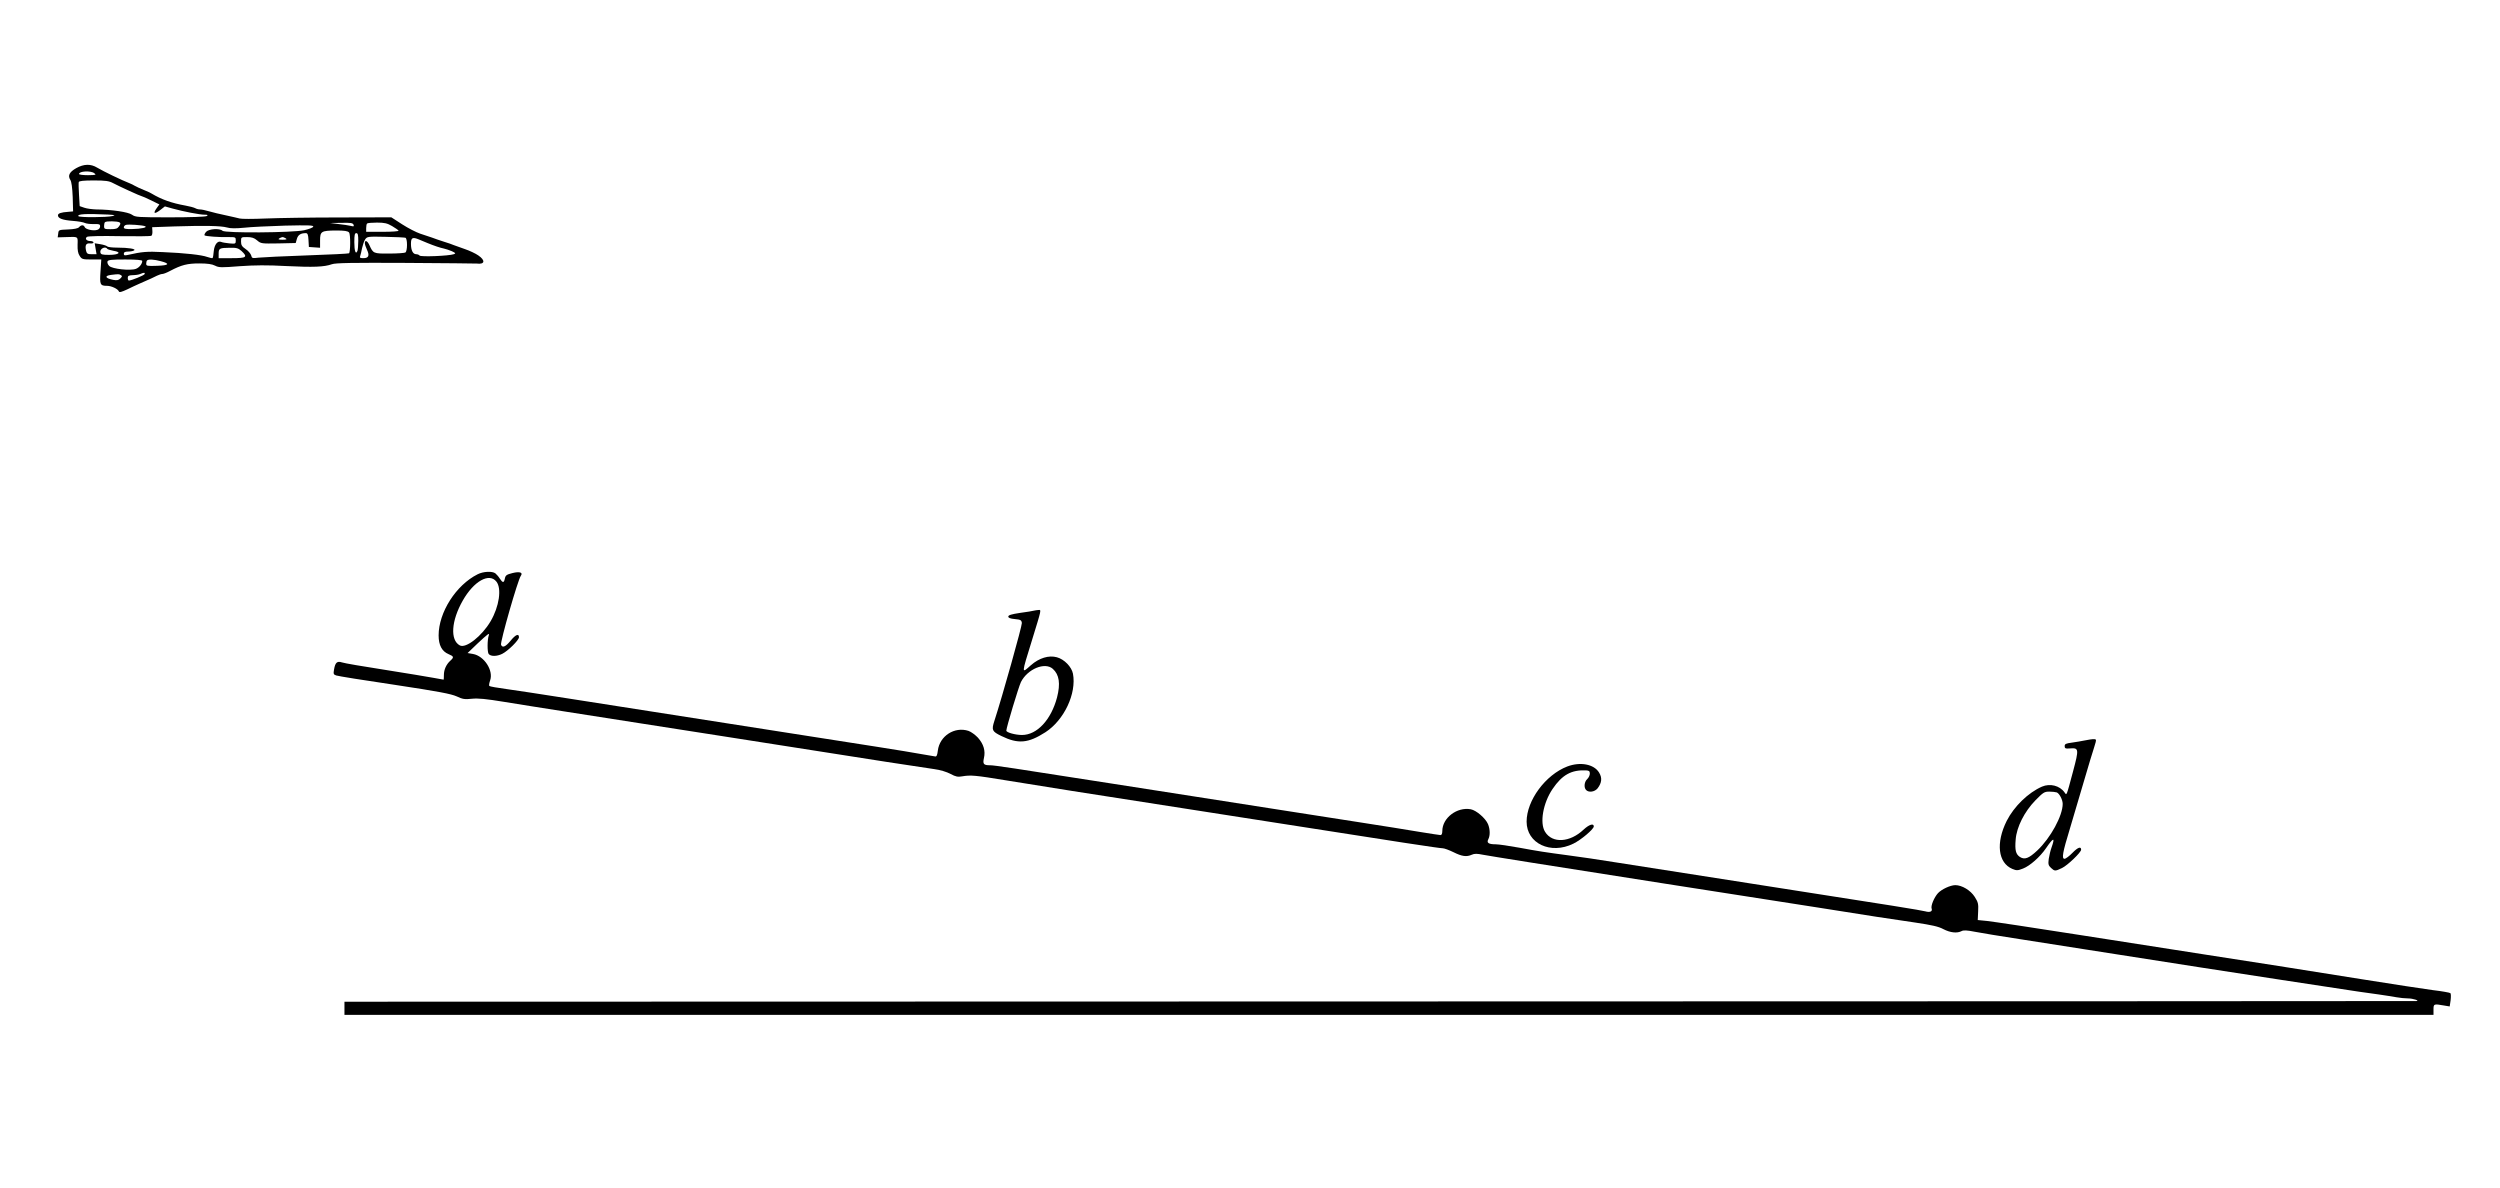 <?xml version="1.0" standalone="no"?>
<!DOCTYPE svg PUBLIC "-//W3C//DTD SVG 20010904//EN"
 "http://www.w3.org/TR/2001/REC-SVG-20010904/DTD/svg10.dtd">
<svg version="1.0" xmlns="http://www.w3.org/2000/svg"
 width="1898pt" height="902pt" viewBox="0 0 1898 902"
 preserveAspectRatio="xMidYMid meet">
<g transform="translate(0,902) scale(0.1,-0.1)"
fill="#000000" stroke="none">
<path d="M578 7743 c-51 -29 -65 -56 -44 -89 9 -13 15 -59 18 -130 l3 -109
-35 -3 c-58 -4 -80 -12 -80 -27 0 -23 35 -36 113 -42 40 -3 81 -10 92 -16 10
-5 41 -9 67 -8 42 1 48 -1 48 -18 0 -11 -9 -23 -21 -26 -29 -10 -89 3 -96 21
-7 18 -27 18 -43 -1 -8 -9 -36 -15 -83 -17 -71 -3 -72 -3 -75 -31 l-4 -29 64
2 c94 3 89 7 87 -58 -1 -41 3 -66 16 -85 16 -25 22 -27 91 -27 l73 0 -6 -91
c-7 -100 -3 -109 50 -109 33 0 83 -24 89 -42 4 -10 21 -5 64 15 32 16 74 35
92 43 85 37 109 48 134 61 14 7 33 13 41 13 8 0 34 10 58 23 87 46 132 57 222
57 62 0 97 -5 120 -17 29 -15 48 -15 187 -4 113 8 209 9 354 1 206 -10 287 -7
346 14 27 10 159 12 560 10 289 -2 532 -4 540 -5 61 -8 67 24 11 62 -20 14
-66 36 -102 48 -35 12 -73 26 -84 30 -11 5 -45 17 -75 26 -30 10 -71 23 -90
31 -19 7 -60 20 -90 30 -30 10 -92 42 -137 71 l-82 53 -393 -1 c-216 0 -469
-4 -563 -8 -93 -4 -181 -4 -195 0 -14 4 -61 14 -105 24 -44 9 -102 23 -129 31
-26 8 -57 14 -68 14 -11 0 -27 4 -37 10 -10 5 -43 14 -72 19 -106 19 -182 46
-259 92 -8 5 -26 14 -40 19 -44 18 -75 32 -90 41 -8 5 -22 12 -30 15 -69 27
-205 93 -252 121 -49 30 -101 29 -160 -4z m138 -38 c17 -13 13 -14 -48 -15
-38 0 -68 4 -68 9 0 22 89 27 116 6z m142 -75 c47 -25 211 -100 219 -100 4 0
35 -14 70 -31 l63 -31 -21 -29 c-29 -41 -17 -47 27 -14 l36 28 57 -16 c83 -23
207 -47 244 -47 24 0 28 -3 17 -10 -9 -6 -125 -10 -278 -10 -247 0 -264 1
-290 20 -28 20 -152 39 -272 40 -30 1 -71 6 -90 13 l-35 12 -5 85 c-3 47 -4
91 -2 98 3 8 35 12 114 12 90 0 116 -4 146 -20z m-38 -239 c53 -3 59 -5 35
-11 -44 -11 -253 -12 -260 -1 -9 16 57 20 225 12z m87 -59 c10 -6 9 -13 -3
-30 -12 -18 -25 -22 -65 -22 -45 0 -49 2 -49 23 0 13 3 27 7 30 9 10 95 8 110
-1z m1777 -18 c5 -14 2 -15 -21 -9 -16 4 -57 10 -93 14 l-65 8 86 1 c72 2 88
-1 93 -14z m292 -10 c24 -14 47 -30 50 -35 3 -5 -48 -9 -120 -9 l-126 0 0 28
c0 16 3 32 7 35 3 4 37 7 75 7 57 0 78 -5 114 -26z m-1876 -1 c25 -9 -27 -21
-97 -22 -48 -1 -63 2 -63 13 0 8 8 17 18 19 20 5 120 -2 142 -10z m623 -10
c25 -8 67 -8 130 -2 50 6 190 12 311 16 177 4 218 3 214 -8 -2 -7 -33 -19 -69
-27 -87 -19 -602 -23 -620 -4 -21 20 -103 15 -124 -8 -10 -11 -15 -23 -12 -27
8 -7 108 -15 185 -13 50 0 52 -1 52 -26 0 -25 -2 -26 -47 -22 -27 3 -55 7 -63
11 -27 12 -52 -19 -57 -69 -2 -27 -6 -50 -9 -53 -2 -3 -20 1 -40 8 -44 16
-170 30 -339 37 -119 6 -156 3 -267 -22 -22 -5 -28 -3 -28 10 0 11 9 16 33 16
17 0 38 4 45 9 18 11 -42 21 -129 21 -36 0 -69 4 -75 9 -5 6 -28 13 -52 17
l-43 7 7 -42 7 -41 -37 0 c-29 0 -37 4 -42 24 -10 43 -2 61 29 58 15 -2 27 1
27 7 0 6 -11 11 -24 11 -30 0 -44 19 -25 32 8 5 109 8 246 5 128 -2 237 -1
242 3 6 3 9 19 8 35 l-2 30 170 6 c224 7 352 5 398 -8z m927 -38 c12 -14 11
-147 0 -158 -3 -3 -147 -10 -320 -16 -173 -6 -338 -14 -366 -17 -48 -6 -52 -5
-57 17 -4 13 -22 35 -42 48 -28 19 -35 30 -35 57 0 34 0 34 46 34 35 0 54 -6
76 -25 29 -25 34 -25 162 -23 l131 3 9 32 c9 30 29 43 68 43 13 0 18 -11 20
-52 l3 -53 43 -3 42 -3 0 55 c0 70 9 75 121 76 65 0 90 -4 99 -15z m70 -64 c0
-33 -3 -66 -6 -75 -13 -33 -24 -2 -24 65 0 55 3 69 15 69 12 0 15 -13 15 -59z
m358 24 c7 -3 12 -23 12 -54 0 -29 -5 -53 -12 -58 -7 -4 -62 -8 -123 -8 -120
-1 -122 1 -150 63 -15 34 -35 43 -35 16 0 -9 7 -31 16 -50 21 -44 13 -64 -27
-64 -26 0 -30 3 -24 18 3 9 10 36 14 59 5 23 15 53 23 65 15 22 19 23 154 20
76 -1 145 -5 152 -7z m-908 -5 c11 -7 4 -10 -25 -10 -29 0 -36 3 -25 10 8 5
20 10 25 10 6 0 17 -5 25 -10z m1075 -35 c51 -21 99 -37 125 -42 14 -3 41 -12
60 -20 30 -14 32 -17 15 -23 -36 -13 -253 -22 -260 -10 -3 5 -15 10 -25 10
-25 0 -40 29 -40 79 0 47 12 53 60 33 19 -8 49 -20 65 -27z m-2431 -44 c3 -4
24 -11 47 -15 65 -10 44 -31 -32 -31 -54 0 -64 3 -67 19 -6 27 38 50 52 27z
m1019 -16 c50 -47 39 -55 -73 -55 l-100 0 0 34 c0 41 7 44 85 45 51 1 64 -3
88 -24z m-753 -76 c0 -22 -22 -50 -48 -60 -42 -16 -180 -1 -203 22 -10 10 -16
25 -13 34 5 12 29 15 135 15 85 0 129 -4 129 -11z m141 -2 c73 -19 63 -32 -28
-35 -76 -3 -83 -1 -83 16 0 10 3 22 7 25 10 10 52 8 104 -6z m-123 -98 c-3 -9
-100 -49 -120 -49 -4 0 -8 9 -8 20 0 16 7 20 38 21 20 0 46 4 57 9 28 12 37
12 33 -1z m-180 -8 c11 -6 10 -11 -4 -25 -13 -13 -26 -16 -53 -11 -62 12 -71
31 -18 38 57 7 62 7 75 -2z"/>
<path d="M3626 4660 c-164 -82 -296 -289 -296 -464 0 -74 25 -121 75 -142 41
-17 43 -24 14 -50 -31 -28 -49 -68 -49 -109 0 -19 -1 -35 -2 -35 -2 0 -37 6
-78 14 -41 8 -208 35 -370 61 -162 25 -308 50 -324 56 -37 12 -51 -1 -60 -54
-6 -33 -4 -38 16 -45 13 -5 212 -37 443 -71 337 -51 430 -69 472 -88 45 -21
60 -24 115 -18 48 5 107 -1 248 -24 102 -17 300 -48 440 -70 140 -22 399 -63
575 -90 176 -28 464 -73 640 -100 422 -66 904 -142 1250 -196 154 -24 314 -48
357 -54 46 -6 95 -21 125 -37 39 -21 55 -24 88 -18 65 11 99 8 330 -30 121
-20 348 -56 505 -81 622 -97 949 -148 1505 -235 979 -154 1283 -200 1307 -200
13 0 50 -14 83 -30 64 -32 99 -37 139 -19 19 9 40 9 83 0 52 -10 477 -78 1398
-222 176 -27 433 -68 570 -89 138 -22 394 -62 570 -89 176 -28 379 -60 450
-71 72 -11 204 -31 295 -44 127 -19 177 -30 214 -50 52 -27 104 -33 138 -15
15 8 41 7 101 -5 45 -9 199 -34 342 -56 143 -23 373 -58 510 -80 796 -125
1009 -158 1480 -230 286 -43 549 -83 585 -89 36 -5 103 -15 150 -21 47 -7 107
-16 133 -21 26 -5 67 -9 90 -9 36 0 91 -18 62 -20 -5 -1 -3547 -2 -7870 -3
l-7860 -2 0 -50 0 -50 7930 0 7930 0 0 40 c0 44 2 45 81 31 l42 -7 7 47 c3 25
3 50 -2 54 -4 4 -64 15 -133 23 -69 9 -309 46 -535 82 -225 36 -511 81 -635
101 -124 19 -367 57 -540 84 -173 27 -605 95 -960 150 -355 56 -676 104 -715
108 l-70 7 3 65 c3 58 0 70 -26 111 -32 50 -97 89 -148 89 -38 -1 -103 -31
-131 -61 -29 -32 -56 -97 -48 -117 8 -22 -13 -31 -48 -21 -28 8 -276 48 -1112
178 -488 76 -943 148 -1220 191 -137 22 -304 47 -370 55 -194 26 -233 32 -379
59 -77 14 -158 26 -180 26 -55 0 -71 11 -57 38 15 28 14 76 -2 115 -19 45 -89
105 -131 113 -105 19 -216 -66 -216 -165 0 -19 -5 -31 -13 -31 -7 0 -78 11
-158 24 -79 14 -290 47 -469 75 -179 28 -455 71 -615 96 -159 25 -433 68 -607
95 -175 28 -463 73 -640 100 -772 121 -899 140 -930 140 -51 0 -58 9 -48 55
13 55 -3 107 -46 155 -20 21 -51 44 -71 51 -106 35 -220 -39 -233 -150 -4 -33
-9 -46 -20 -44 -8 1 -53 9 -100 17 -47 9 -200 34 -340 56 -140 22 -399 62
-575 90 -176 28 -435 68 -575 90 -329 51 -810 127 -1220 191 -179 28 -380 59
-447 68 -67 9 -124 19 -128 23 -4 3 -1 22 6 42 27 75 -45 186 -130 201 l-41 7
76 73 c76 71 93 84 85 62 -12 -34 -12 -128 -1 -142 16 -20 63 -19 103 1 44 22
127 104 127 126 0 31 -26 20 -64 -27 -38 -46 -62 -56 -72 -30 -8 19 128 494
150 523 19 26 -9 35 -64 21 -44 -11 -52 -17 -57 -41 -7 -35 -16 -35 -39 0 -9
15 -25 32 -33 39 -24 18 -91 15 -135 -7z m143 -56 c41 -52 21 -189 -44 -300
-66 -113 -188 -209 -234 -184 -75 40 -65 187 22 340 84 148 201 214 256 144z"/>
<path d="M7850 4384 c-8 -3 -55 -10 -105 -17 -66 -10 -90 -17 -90 -28 0 -10
15 -16 50 -19 44 -4 50 -8 53 -30 2 -21 -148 -557 -209 -744 -22 -69 -18 -79
54 -114 127 -62 203 -55 334 29 142 92 237 294 209 444 -10 52 -66 110 -122
125 -61 17 -134 -5 -197 -60 -73 -65 -74 -75 8 190 73 238 72 230 49 229 -11
-1 -26 -3 -34 -5z m143 -442 c49 -44 59 -112 32 -217 -45 -170 -152 -285 -266
-285 -50 0 -119 19 -119 33 0 23 94 335 111 369 50 99 182 154 242 100z"/>
<path d="M15830 3399 c-25 -5 -70 -13 -100 -17 -46 -6 -55 -10 -55 -27 0 -17
6 -20 41 -17 67 5 68 -4 23 -173 -53 -198 -48 -184 -65 -161 -37 52 -110 70
-171 44 -105 -46 -212 -150 -268 -260 -84 -168 -66 -319 43 -365 32 -13 40
-13 81 3 52 20 129 88 174 154 58 85 71 86 42 5 -8 -22 -17 -61 -21 -86 -5
-40 -3 -49 17 -68 28 -26 32 -26 84 -1 42 20 145 119 145 139 0 27 -25 18 -65
-23 -24 -25 -52 -46 -61 -46 -23 0 -15 47 41 230 24 80 71 240 105 355 34 116
69 233 79 262 10 29 16 54 13 57 -7 7 -26 6 -82 -5z m-215 -395 c20 -8 45 -56
45 -87 0 -90 -92 -259 -193 -354 -64 -60 -96 -72 -132 -49 -31 21 -39 51 -32
132 7 95 67 213 150 298 59 60 68 66 105 66 22 0 48 -3 57 -6z"/>
<path d="M11899 3201 c-166 -64 -309 -258 -309 -419 0 -166 183 -252 355 -167
58 28 155 110 155 131 0 26 -36 14 -77 -24 -104 -99 -238 -107 -293 -17 -42
67 -15 219 57 325 73 108 144 147 256 141 21 -1 27 -6 27 -24 0 -13 -9 -32
-20 -42 -22 -20 -27 -64 -8 -83 21 -21 65 -14 87 13 32 42 36 80 11 120 -39
64 -143 83 -241 46z"/>
</g>
</svg>
